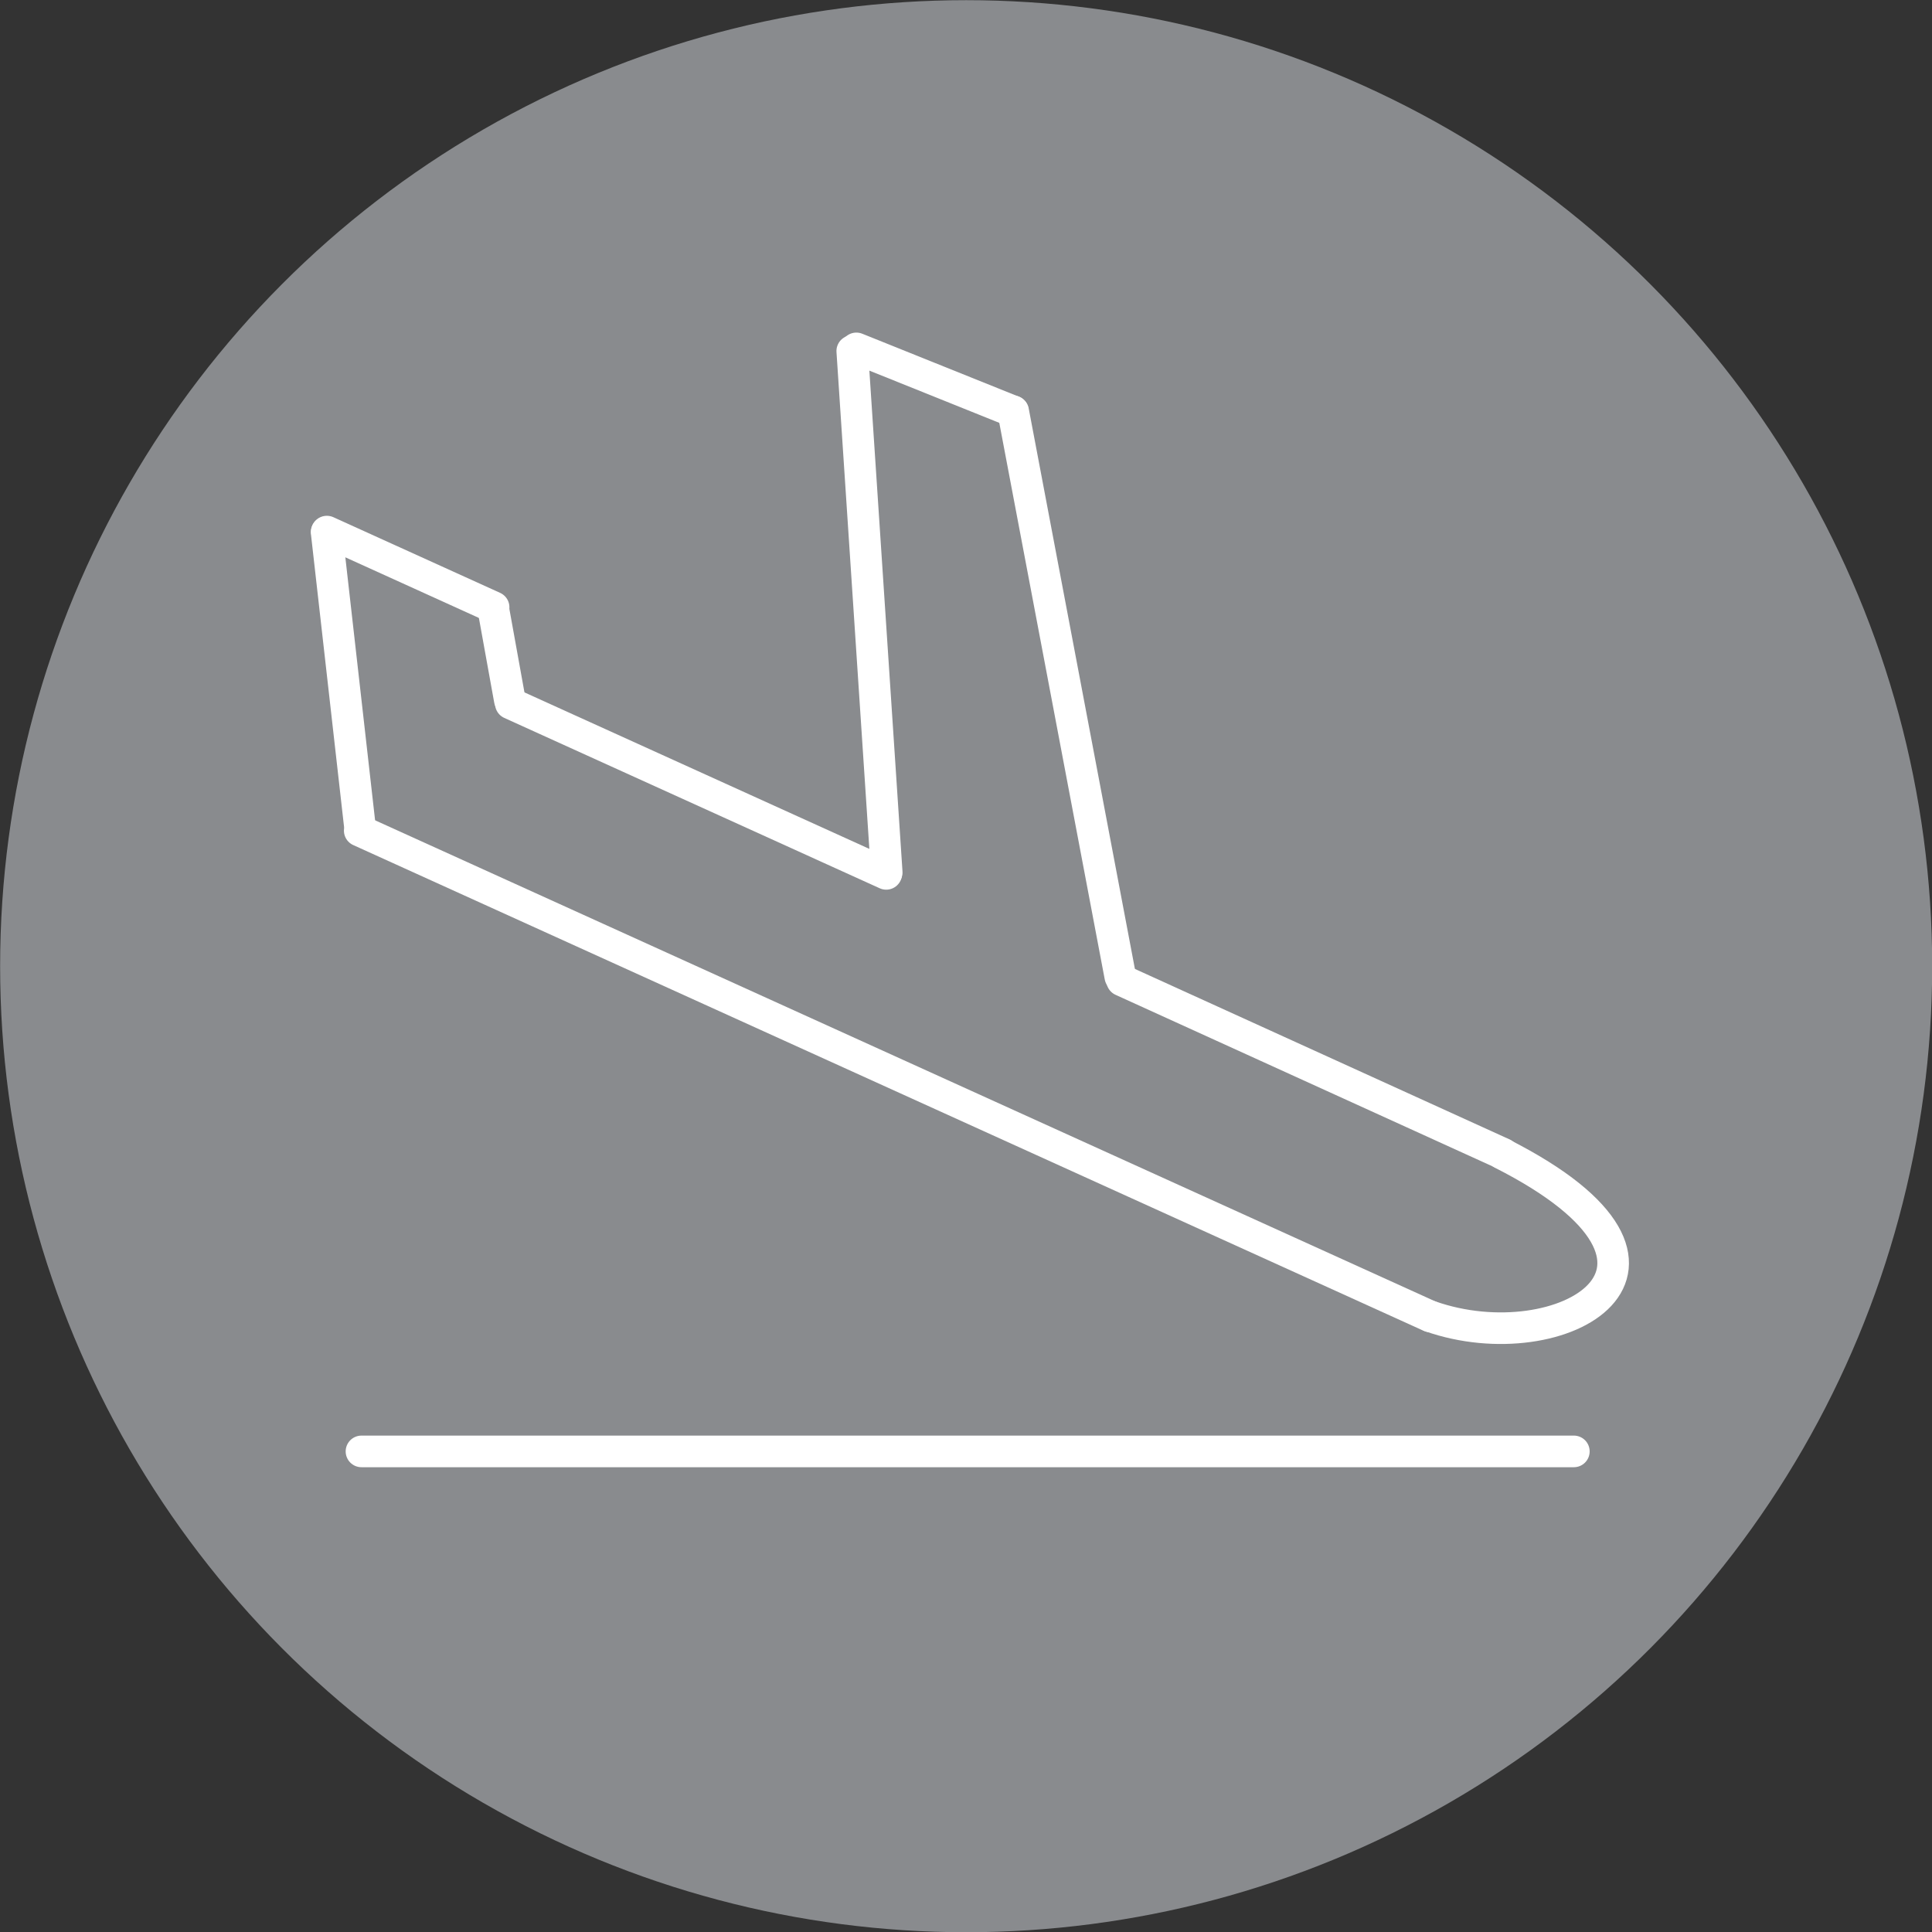 <?xml version="1.0" encoding="UTF-8" standalone="no"?>
<!-- Created with Inkscape (http://www.inkscape.org/) -->

<svg
   width="67.438mm"
   height="67.438mm"
   viewBox="0 0 67.438 67.438"
   version="1.1"
   id="svg56800"
   inkscape:version="1.2.2 (732a01da63, 2022-12-09)"
   sodipodi:docname="02-Chegada.svg"
   xmlns:inkscape="http://www.inkscape.org/namespaces/inkscape"
   xmlns:sodipodi="http://sodipodi.sourceforge.net/DTD/sodipodi-0.dtd"
   xmlns="http://www.w3.org/2000/svg"
   xmlns:svg="http://www.w3.org/2000/svg">
  <rect x="0" y="0" width="67.438" height="67.438" fill="#333333" stroke="none"/>
  <sodipodi:namedview
     id="namedview56802"
     pagecolor="#ffffff"
     bordercolor="#000000"
     borderopacity="0.25"
     inkscape:showpageshadow="2"
     inkscape:pageopacity="0.0"
     inkscape:pagecheckerboard="0"
     inkscape:deskcolor="#d1d1d1"
     inkscape:document-units="mm"
     showgrid="false"
     inkscape:zoom="0.75277076"
     inkscape:cx="49.815962"
     inkscape:cy="218.52602"
     inkscape:window-width="1920"
     inkscape:window-height="986"
     inkscape:window-x="-11"
     inkscape:window-y="-11"
     inkscape:window-maximized="1"
     inkscape:current-layer="layer1" />
  <defs
     id="defs56797" />
  <g
     inkscape:label="Camada 1"
     inkscape:groupmode="layer"
     id="layer1"
     transform="translate(-92.111,-91.056)">
    <g
       id="g23678"
       transform="matrix(2.248,0,0,2.248,-56.309,-65.428)">
      <circle
         style="font-variation-settings:normal;vector-effect:none;fill:#898b8e;fill-opacity:1;stroke:none;stroke-width:0.728;stroke-linecap:round;stroke-linejoin:miter;stroke-miterlimit:4;stroke-dasharray:none;stroke-dashoffset:0;stroke-opacity:1;-inkscape-stroke:none;stop-color:#000000"
         id="path9788-8"
         cx="81.025"
         cy="84.613"
         r="15" />
      <g
         id="g16894-3"
         transform="matrix(0.357,0.162,-0.162,0.357,59.651,19.824)"
         style="stroke:#ffffff;stroke-opacity:1">
        <path
           style="font-variation-settings:normal;vector-effect:none;fill:none;fill-opacity:1;stroke:#ffffff;stroke-width:1.251;stroke-linecap:round;stroke-linejoin:miter;stroke-miterlimit:4;stroke-dasharray:none;stroke-dashoffset:0;stroke-opacity:1;-inkscape-stroke:none;stop-color:#000000"
           d="m 87.768,122.751 h 7.253"
           id="path7099-2-1-9-53"
           sodipodi:nodetypes="cc" />
        <path
           style="font-variation-settings:normal;vector-effect:none;fill:none;fill-opacity:1;stroke:#ffffff;stroke-width:1.251;stroke-linecap:round;stroke-linejoin:miter;stroke-miterlimit:4;stroke-dasharray:none;stroke-dashoffset:0;stroke-opacity:1;-inkscape-stroke:none;stop-color:#000000"
           d="m 103.867,107.477 6.675,-0.293"
           id="path7099-2-1-9-3-8"
           sodipodi:nodetypes="cc" />
        <path
           style="font-variation-settings:normal;vector-effect:none;fill:none;fill-opacity:1;stroke:#ffffff;stroke-width:1.251;stroke-linecap:round;stroke-linejoin:miter;stroke-miterlimit:4;stroke-dasharray:none;stroke-dashoffset:0;stroke-opacity:1;-inkscape-stroke:none;stop-color:#000000"
           d="m 87.768,122.776 5.962,9.977"
           id="path7099-2-1-9-5-0"
           sodipodi:nodetypes="cc" />
        <path
           style="font-variation-settings:normal;vector-effect:none;fill:none;fill-opacity:1;stroke:#ffffff;stroke-width:1.251;stroke-linecap:round;stroke-linejoin:miter;stroke-miterlimit:4;stroke-dasharray:none;stroke-dashoffset:0;stroke-opacity:1;-inkscape-stroke:none;stop-color:#000000"
           d="M 93.848,133 H 140.404"
           id="path7099-2-1-9-7-36"
           sodipodi:nodetypes="cc" />
        <path
           style="font-variation-settings:normal;vector-effect:none;fill:none;fill-opacity:1;stroke:#ffffff;stroke-width:1.251;stroke-linecap:round;stroke-linejoin:miter;stroke-miterlimit:4;stroke-dasharray:none;stroke-dashoffset:0;stroke-opacity:1;-inkscape-stroke:none;stop-color:#000000"
           d="M 97.216,125.942 H 113.545"
           id="path7099-2-1-9-7-3-50"
           sodipodi:nodetypes="cc" />
        <path
           style="font-variation-settings:normal;vector-effect:none;fill:none;fill-opacity:1;stroke:#ffffff;stroke-width:1.251;stroke-linecap:round;stroke-linejoin:miter;stroke-miterlimit:4;stroke-dasharray:none;stroke-dashoffset:0;stroke-opacity:1;-inkscape-stroke:none;stop-color:#000000"
           d="m 123.796,125.925 16.583,0.017"
           id="path7099-2-1-9-7-3-5-0"
           sodipodi:nodetypes="cc" />
        <path
           style="font-variation-settings:normal;vector-effect:none;fill:none;fill-opacity:1;stroke:#ffffff;stroke-width:1.251;stroke-linecap:round;stroke-linejoin:miter;stroke-miterlimit:4;stroke-dasharray:none;stroke-dashoffset:0;stroke-opacity:1;-inkscape-stroke:none;stop-color:#000000"
           d="m 95.083,122.882 2.035,2.944"
           id="path7099-2-1-9-5-8-6"
           sodipodi:nodetypes="cc" />
        <path
           style="font-variation-settings:normal;vector-effect:none;fill:none;fill-opacity:1;stroke:#ffffff;stroke-width:1.251;stroke-linecap:round;stroke-linejoin:miter;stroke-miterlimit:4;stroke-dasharray:none;stroke-dashoffset:0;stroke-opacity:1;-inkscape-stroke:none;stop-color:#000000"
           d="m 103.762,107.64 9.775,18.237"
           id="path7099-2-1-9-5-3-3"
           sodipodi:nodetypes="cc" />
        <path
           style="font-variation-settings:normal;vector-effect:none;fill:none;fill-opacity:1;stroke:#ffffff;stroke-width:1.251;stroke-linecap:round;stroke-linejoin:miter;stroke-miterlimit:4;stroke-dasharray:none;stroke-dashoffset:0;stroke-opacity:1;-inkscape-stroke:none;stop-color:#000000"
           d="m 110.553,107.18 13.115,18.636"
           id="path7099-2-1-9-5-3-8-0"
           sodipodi:nodetypes="cc" />
        <path
           style="font-variation-settings:normal;opacity:1;vector-effect:none;fill:none;fill-opacity:0.519;stroke:#ffffff;stroke-width:1.251;stroke-linecap:round;stroke-linejoin:miter;stroke-miterlimit:4;stroke-dasharray:none;stroke-dashoffset:0;stroke-opacity:1;-inkscape-stroke:none;stop-color:#000000;stop-opacity:1"
           d="m 140.342,125.953 c 10,0.439 5.528,6.555 0.076,7.041"
           id="path16860-0"
           sodipodi:nodetypes="cc" />
      </g>
      <path
         style="font-variation-settings:normal;vector-effect:none;fill:none;fill-opacity:1;stroke:#ffffff;stroke-width:0.491;stroke-linecap:round;stroke-linejoin:miter;stroke-miterlimit:4;stroke-dasharray:none;stroke-dashoffset:0;stroke-opacity:1;-inkscape-stroke:none;stop-color:#000000"
         d="M 71.636,92.147 H 90.461"
         id="path7099-2-1-9-7-8-5"
         sodipodi:nodetypes="cc" />
    </g>
  </g>
</svg>
